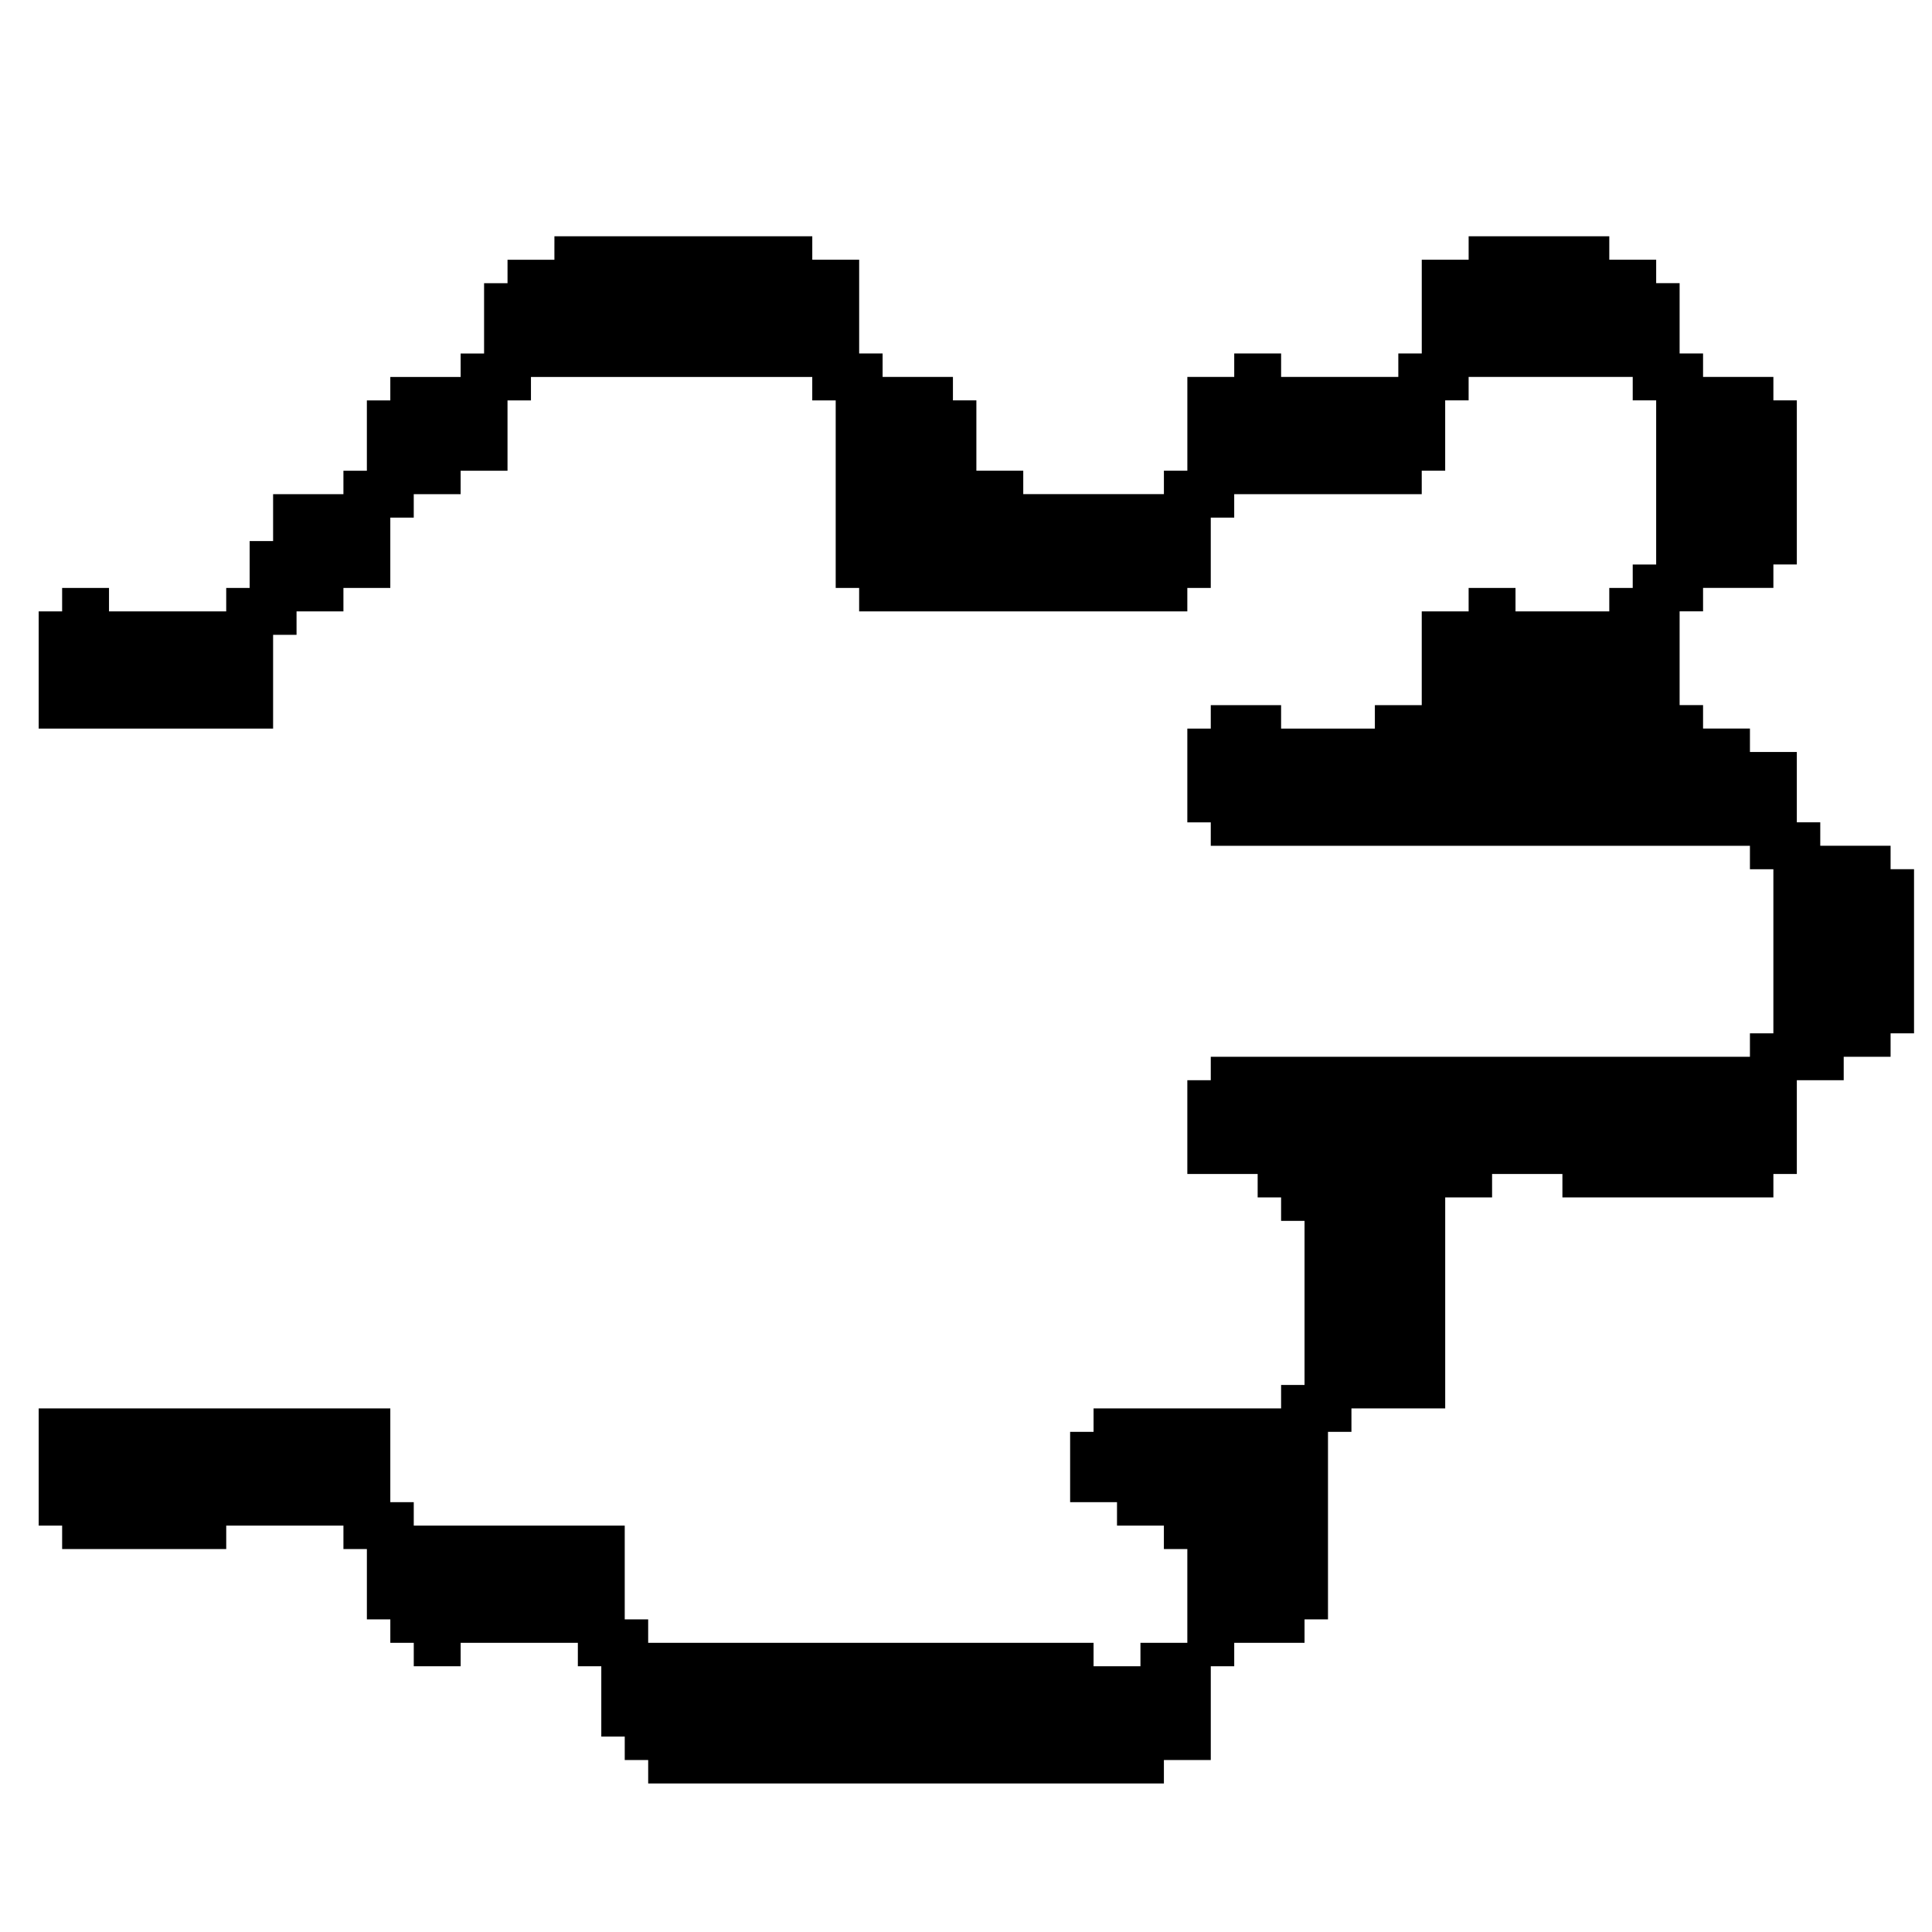 <?xml version="1.0" encoding="UTF-8" standalone="no"?>
<svg
   xmlns:dc="http://purl.org/dc/elements/1.1/"
   xmlns:cc="http://creativecommons.org/ns#"
   xmlns:rdf="http://www.w3.org/1999/02/22-rdf-syntax-ns#"
   xmlns:svg="http://www.w3.org/2000/svg"
   xmlns="http://www.w3.org/2000/svg"
   xmlns:sodipodi="http://sodipodi.sourceforge.net/DTD/sodipodi-0.dtd"
   xmlns:inkscape="http://www.inkscape.org/namespaces/inkscape"
   version="1.0"
   width="2550pt"
   height="2550pt"
   viewBox="0 0 2550 2550"
   preserveAspectRatio="xMidYMid meet"
   id="svg6"
   sodipodi:docname="scissors.svg"
   inkscape:version="0.92.5 (2060ec1f9f, 2020-04-08)">
  <defs
     id="defs10" />
  <sodipodi:namedview
     pagecolor="#ffffff"
     bordercolor="#666666"
     borderopacity="1"
     objecttolerance="10"
     gridtolerance="10"
     guidetolerance="10"
     inkscape:pageopacity="0"
     inkscape:pageshadow="2"
     inkscape:window-width="1920"
     inkscape:window-height="991"
     id="namedview8"
     showgrid="false"
     inkscape:zoom="0.069411765"
     inkscape:cx="-994.0678"
     inkscape:cy="1700"
     inkscape:window-x="0"
     inkscape:window-y="0"
     inkscape:window-maximized="1"
     inkscape:current-layer="svg6" />
  <g
     transform="matrix(0.182,0,0,-0.182,-1215.654,3746.231)"
     id="g4"
     style="fill:#000000;stroke:none">
    <path
       d="m 10700,18785 v -85 h -170 -170 v -85 -85 h -85 -85 v -255 -255 h -85 -85 v -85 -85 h -255 -255 v -85 -85 h -85 -85 v -255 -255 h -85 -85 v -85 -85 h -255 -255 v -170 -170 h -85 -85 v -170 -170 h -85 -85 v -85 -85 h -425 -425 v 85 85 h -170 -170 v -85 -85 h -85 -85 v -425 -425 h 850 850 v 340 340 h 85 85 v 85 85 h 170 170 v 85 85 h 170 170 v 255 255 h 85 85 v 85 85 h 170 170 v 85 85 h 170 170 v 255 255 h 85 85 v 85 85 h 1020 1020 v -85 -85 h 85 85 v -680 -680 h 85 85 v -85 -85 h 1190 1190 v 85 85 h 85 85 v 255 255 h 85 85 v 85 85 h 680 680 v 85 85 h 85 85 v 255 255 h 85 85 v 85 85 h 595 595 v -85 -85 h 85 85 v -595 -595 h -85 -85 v -85 -85 h -85 -85 v -85 -85 h -340 -340 v 85 85 h -170 -170 v -85 -85 h -170 -170 v -340 -340 h -170 -170 v -85 -85 h -340 -340 v 85 85 h -255 -255 v -85 -85 h -85 -85 v -340 -340 h 85 85 v -85 -85 h 1955 1955 v -85 -85 h 85 85 v -595 -595 h -85 -85 v -85 -85 h -1955 -1955 v -85 -85 h -85 -85 v -340 -340 h 255 255 v -85 -85 h 85 85 v -85 -85 h 85 85 v -595 -595 h -85 -85 v -85 -85 h -680 -680 v -85 -85 h -85 -85 v -255 -255 h 170 170 v -85 -85 h 170 170 v -85 -85 h 85 85 v -340 -340 h -170 -170 v -85 -85 h -170 -170 v 85 85 h -1615 -1615 v 85 85 h -85 -85 v 340 340 h -765 -765 v 85 85 h -85 -85 v 340 340 H 8235 6960 v -425 -425 h 85 85 v -85 -85 h 595 595 v 85 85 h 425 425 v -85 -85 h 85 85 v -255 -255 h 85 85 v -85 -85 h 85 85 v -85 -85 h 170 170 v 85 85 h 425 425 v -85 -85 h 85 85 v -255 -255 h 85 85 v -85 -85 h 85 85 v -85 -85 h 1870 1870 v 85 85 h 170 170 v 340 340 h 85 85 v 85 85 h 255 255 v 85 85 h 85 85 v 680 680 h 85 85 v 85 85 h 340 340 v 765 765 h 170 170 v 85 85 h 255 255 v -85 -85 h 765 765 v 85 85 h 85 85 v 340 340 h 170 170 v 85 85 h 170 170 v 85 85 h 85 85 v 595 595 h -85 -85 v 85 85 h -255 -255 v 85 85 h -85 -85 v 255 255 h -170 -170 v 85 85 h -170 -170 v 85 85 h -85 -85 v 340 340 h 85 85 v 85 85 h 255 255 v 85 85 h 85 85 v 595 595 h -85 -85 v 85 85 h -255 -255 v 85 85 h -85 -85 v 255 255 h -85 -85 v 85 85 h -170 -170 v 85 85 h -510 -510 v -85 -85 h -170 -170 v -340 -340 h -85 -85 v -85 -85 h -425 -425 v 85 85 h -170 -170 v -85 -85 h -170 -170 v -340 -340 h -85 -85 v -85 -85 h -510 -510 v 85 85 h -170 -170 v 255 255 h -85 -85 v 85 85 h -255 -255 v 85 85 h -85 -85 v 340 340 h -170 -170 v 85 85 h -935 -935 z"
       id="path2"
       inkscape:connector-curvature="0" />
  </g>
</svg>
